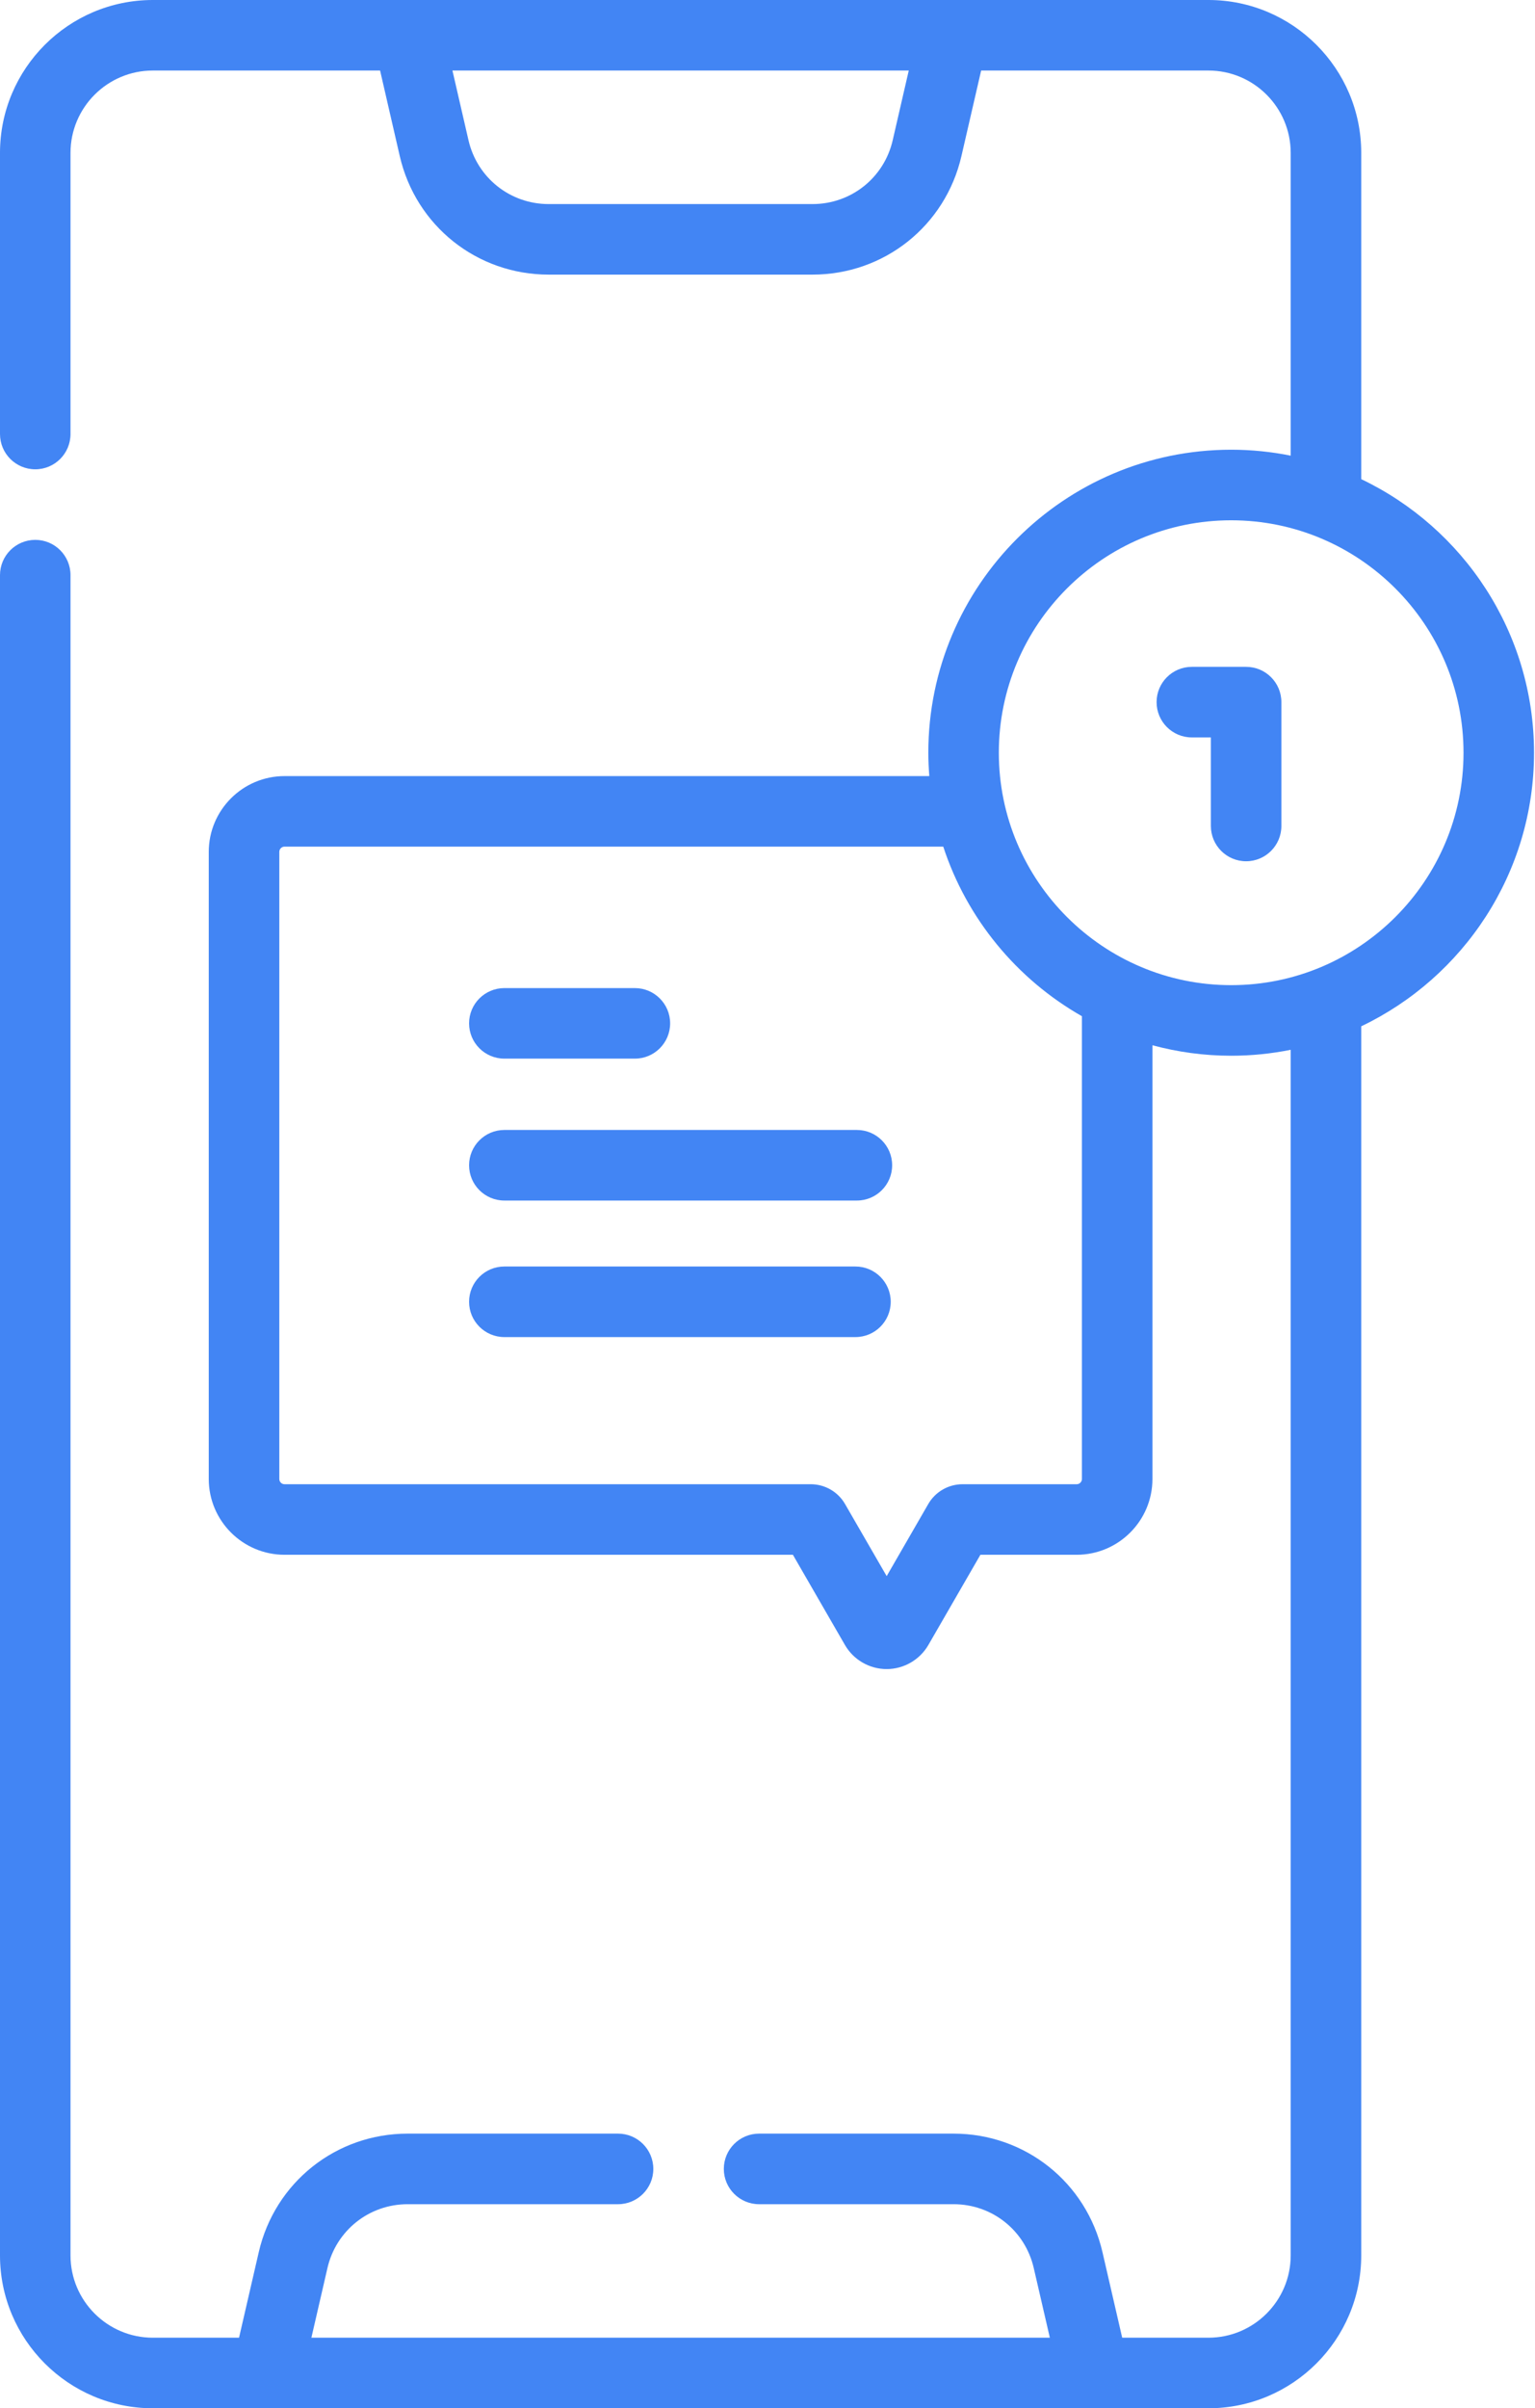 <svg width="44" height="69" viewBox="0 0 44 69" fill="none" xmlns="http://www.w3.org/2000/svg">
<g id="Frame 38">
<g id="Group">
<path id="Vector" d="M24.562 32.375H14.457C13.899 32.375 13.446 32.828 13.446 33.386C13.446 33.944 13.899 34.397 14.457 34.397H24.562C25.12 34.397 25.573 33.944 25.573 33.386C25.573 32.828 25.12 32.375 24.562 32.375Z" fill="#4285F4"/>
<path id="Vector_2" d="M14.457 30.331H18.198C18.756 30.331 19.209 29.879 19.209 29.32C19.209 28.762 18.756 28.31 18.198 28.31H14.457C13.899 28.31 13.446 28.762 13.446 29.32C13.446 29.879 13.899 30.331 14.457 30.331Z" fill="#4285F4"/>
<path id="Vector_3" d="M24.521 36.287H14.457C13.899 36.287 13.446 36.739 13.446 37.298C13.446 37.856 13.899 38.309 14.457 38.309H24.521C25.079 38.309 25.532 37.856 25.532 37.298C25.532 36.739 25.079 36.287 24.521 36.287Z" fill="#4285F4"/>
<path id="Vector_4" d="M43.972 21.567C43.972 18.113 41.945 15.125 39.019 13.728V4.38C39.019 1.965 37.054 0 34.639 0H4.38C1.965 0 0 1.965 0 4.38V12.435C0 12.994 0.453 13.446 1.011 13.446C1.569 13.446 2.021 12.994 2.021 12.435V4.38C2.021 3.079 3.08 2.021 4.38 2.021H10.895L11.459 4.472C11.92 6.472 13.675 7.868 15.727 7.868H23.291C25.343 7.868 27.098 6.472 27.559 4.472L28.124 2.021H34.639C35.939 2.021 36.997 3.079 36.997 4.38V13.055C36.445 12.944 35.875 12.885 35.291 12.885C30.504 12.885 26.61 16.779 26.61 21.566C26.61 21.792 26.621 22.015 26.638 22.236H8.156C6.959 22.236 5.984 23.21 5.984 24.408V42.374C5.984 43.572 6.958 44.546 8.156 44.546H22.728L24.22 47.131C24.466 47.557 24.924 47.821 25.416 47.821C25.907 47.821 26.365 47.556 26.611 47.131L28.103 44.546H30.862C32.06 44.546 33.034 43.572 33.034 42.374V29.948C33.754 30.142 34.51 30.248 35.291 30.248C35.875 30.248 36.445 30.189 36.997 30.078V64.62C36.997 65.921 35.939 66.978 34.639 66.978H32.167L31.602 64.528C31.141 62.528 29.386 61.131 27.334 61.131H21.759C21.201 61.131 20.748 61.584 20.748 62.142C20.748 62.7 21.201 63.153 21.759 63.153H27.334C28.439 63.153 29.384 63.905 29.632 64.982L30.093 66.978H8.926L9.386 64.982C9.635 63.905 10.58 63.153 11.685 63.153H17.716C18.274 63.153 18.727 62.7 18.727 62.142C18.727 61.584 18.274 61.131 17.716 61.131H11.685C9.633 61.131 7.877 62.528 7.417 64.528L6.852 66.978H4.38C3.08 66.978 2.021 65.921 2.021 64.62V16.478C2.021 15.92 1.569 15.468 1.011 15.468C0.453 15.468 0 15.92 0 16.478V64.62C0 67.035 1.965 69 4.38 69H34.639C37.054 69 39.019 67.035 39.019 64.62V29.405C41.945 28.008 43.972 25.02 43.972 21.567ZM25.589 4.018C25.341 5.095 24.396 5.847 23.291 5.847H15.728C14.623 5.847 13.678 5.095 13.429 4.018L12.969 2.021H26.049L25.589 4.018ZM31.013 42.374C31.013 42.457 30.945 42.525 30.862 42.525H27.59C27.186 42.525 26.81 42.742 26.609 43.091L25.416 45.158L24.222 43.091C24.021 42.742 23.645 42.525 23.241 42.525H8.156C8.073 42.525 8.006 42.457 8.006 42.374V24.408C8.006 24.325 8.073 24.257 8.156 24.257H27.038C27.715 26.327 29.149 28.056 31.013 29.116V42.374ZM35.291 28.226C31.619 28.226 28.631 25.239 28.631 21.567C28.631 17.894 31.618 14.907 35.291 14.907C38.963 14.907 41.951 17.894 41.951 21.567C41.951 25.239 38.963 28.226 35.291 28.226Z" fill="#4285F4"/>
<path id="Vector_5" d="M35.719 19.106H34.163C33.605 19.106 33.153 19.559 33.153 20.117C33.153 20.675 33.605 21.128 34.163 21.128H34.709V23.665C34.709 24.223 35.161 24.676 35.719 24.676C36.278 24.676 36.73 24.223 36.73 23.665V20.117C36.73 19.559 36.278 19.106 35.719 19.106Z" fill="#4285F4"/>
</g>
</g>
</svg>
